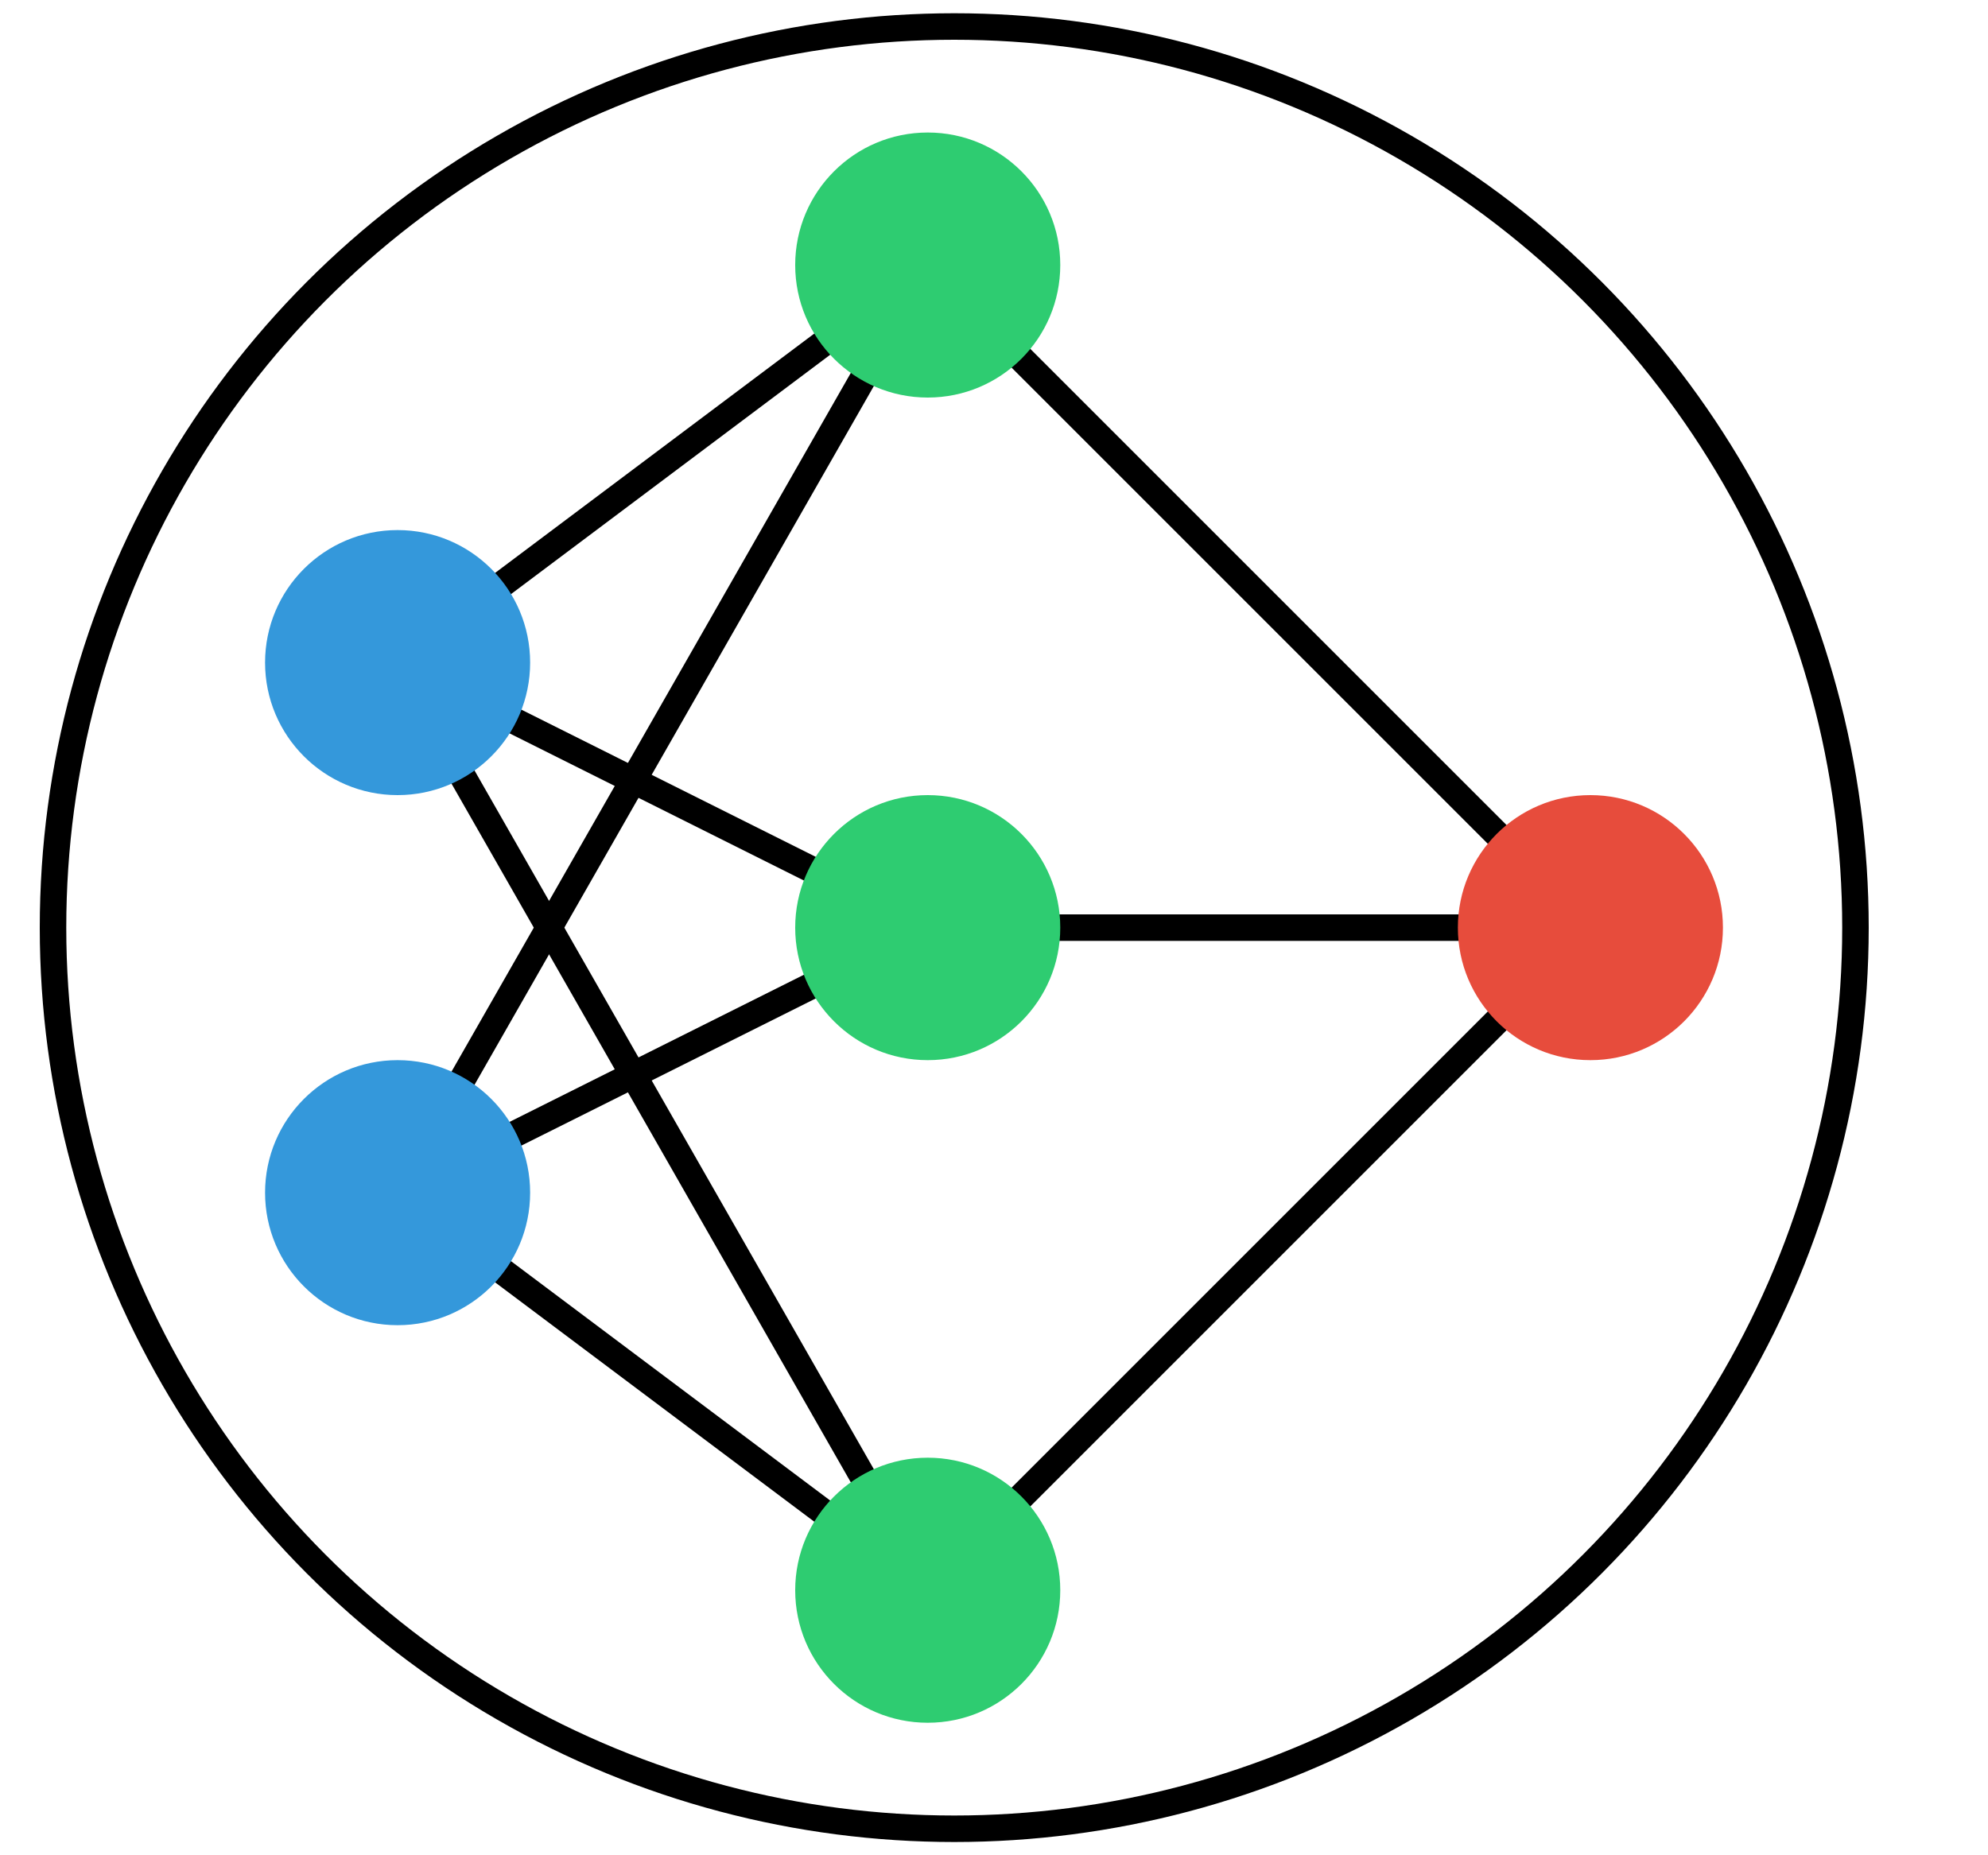 <svg width="150" height="140" xmlns="http://www.w3.org/2000/svg">

	<circle cx="72" cy="70" r="68" stroke="#000" stroke-width="2" fill="transparent" />

  <line x1="30" y1="50" x2="70" y2="20" stroke="#000" stroke-width="2" />
  <line x1="30" y1="50" x2="70" y2="70" stroke="#000" stroke-width="2" />
  <line x1="30" y1="50" x2="70" y2="120" stroke="#000" stroke-width="2" />

  <line x1="30" y1="90" x2="70" y2="20" stroke="#000" stroke-width="2" />
  <line x1="30" y1="90" x2="70" y2="70" stroke="#000" stroke-width="2" />
  <line x1="30" y1="90" x2="70" y2="120" stroke="#000" stroke-width="2" />

  <line x1="70" y1="20" x2="120" y2="70" stroke="#000" stroke-width="2" />
  <line x1="70" y1="70" x2="120" y2="70" stroke="#000" stroke-width="2" />
  <line x1="70" y1="120" x2="120" y2="70" stroke="#000" stroke-width="2" />

  <!-- Input layer nodes -->
  <circle cx="30" cy="50" r="10" fill="#3498db" />
  <circle cx="30" cy="90" r="10" fill="#3498db" />

  <!-- Hidden layer nodes -->
  <circle cx="70" cy="20" r="10" fill="#2ecc71" />
  <circle cx="70" cy="70" r="10" fill="#2ecc71" />
  <circle cx="70" cy="120" r="10" fill="#2ecc71" />

  <!-- Output layer nodes -->
  <circle cx="120" cy="70" r="10" fill="#e74c3c" />

</svg>
